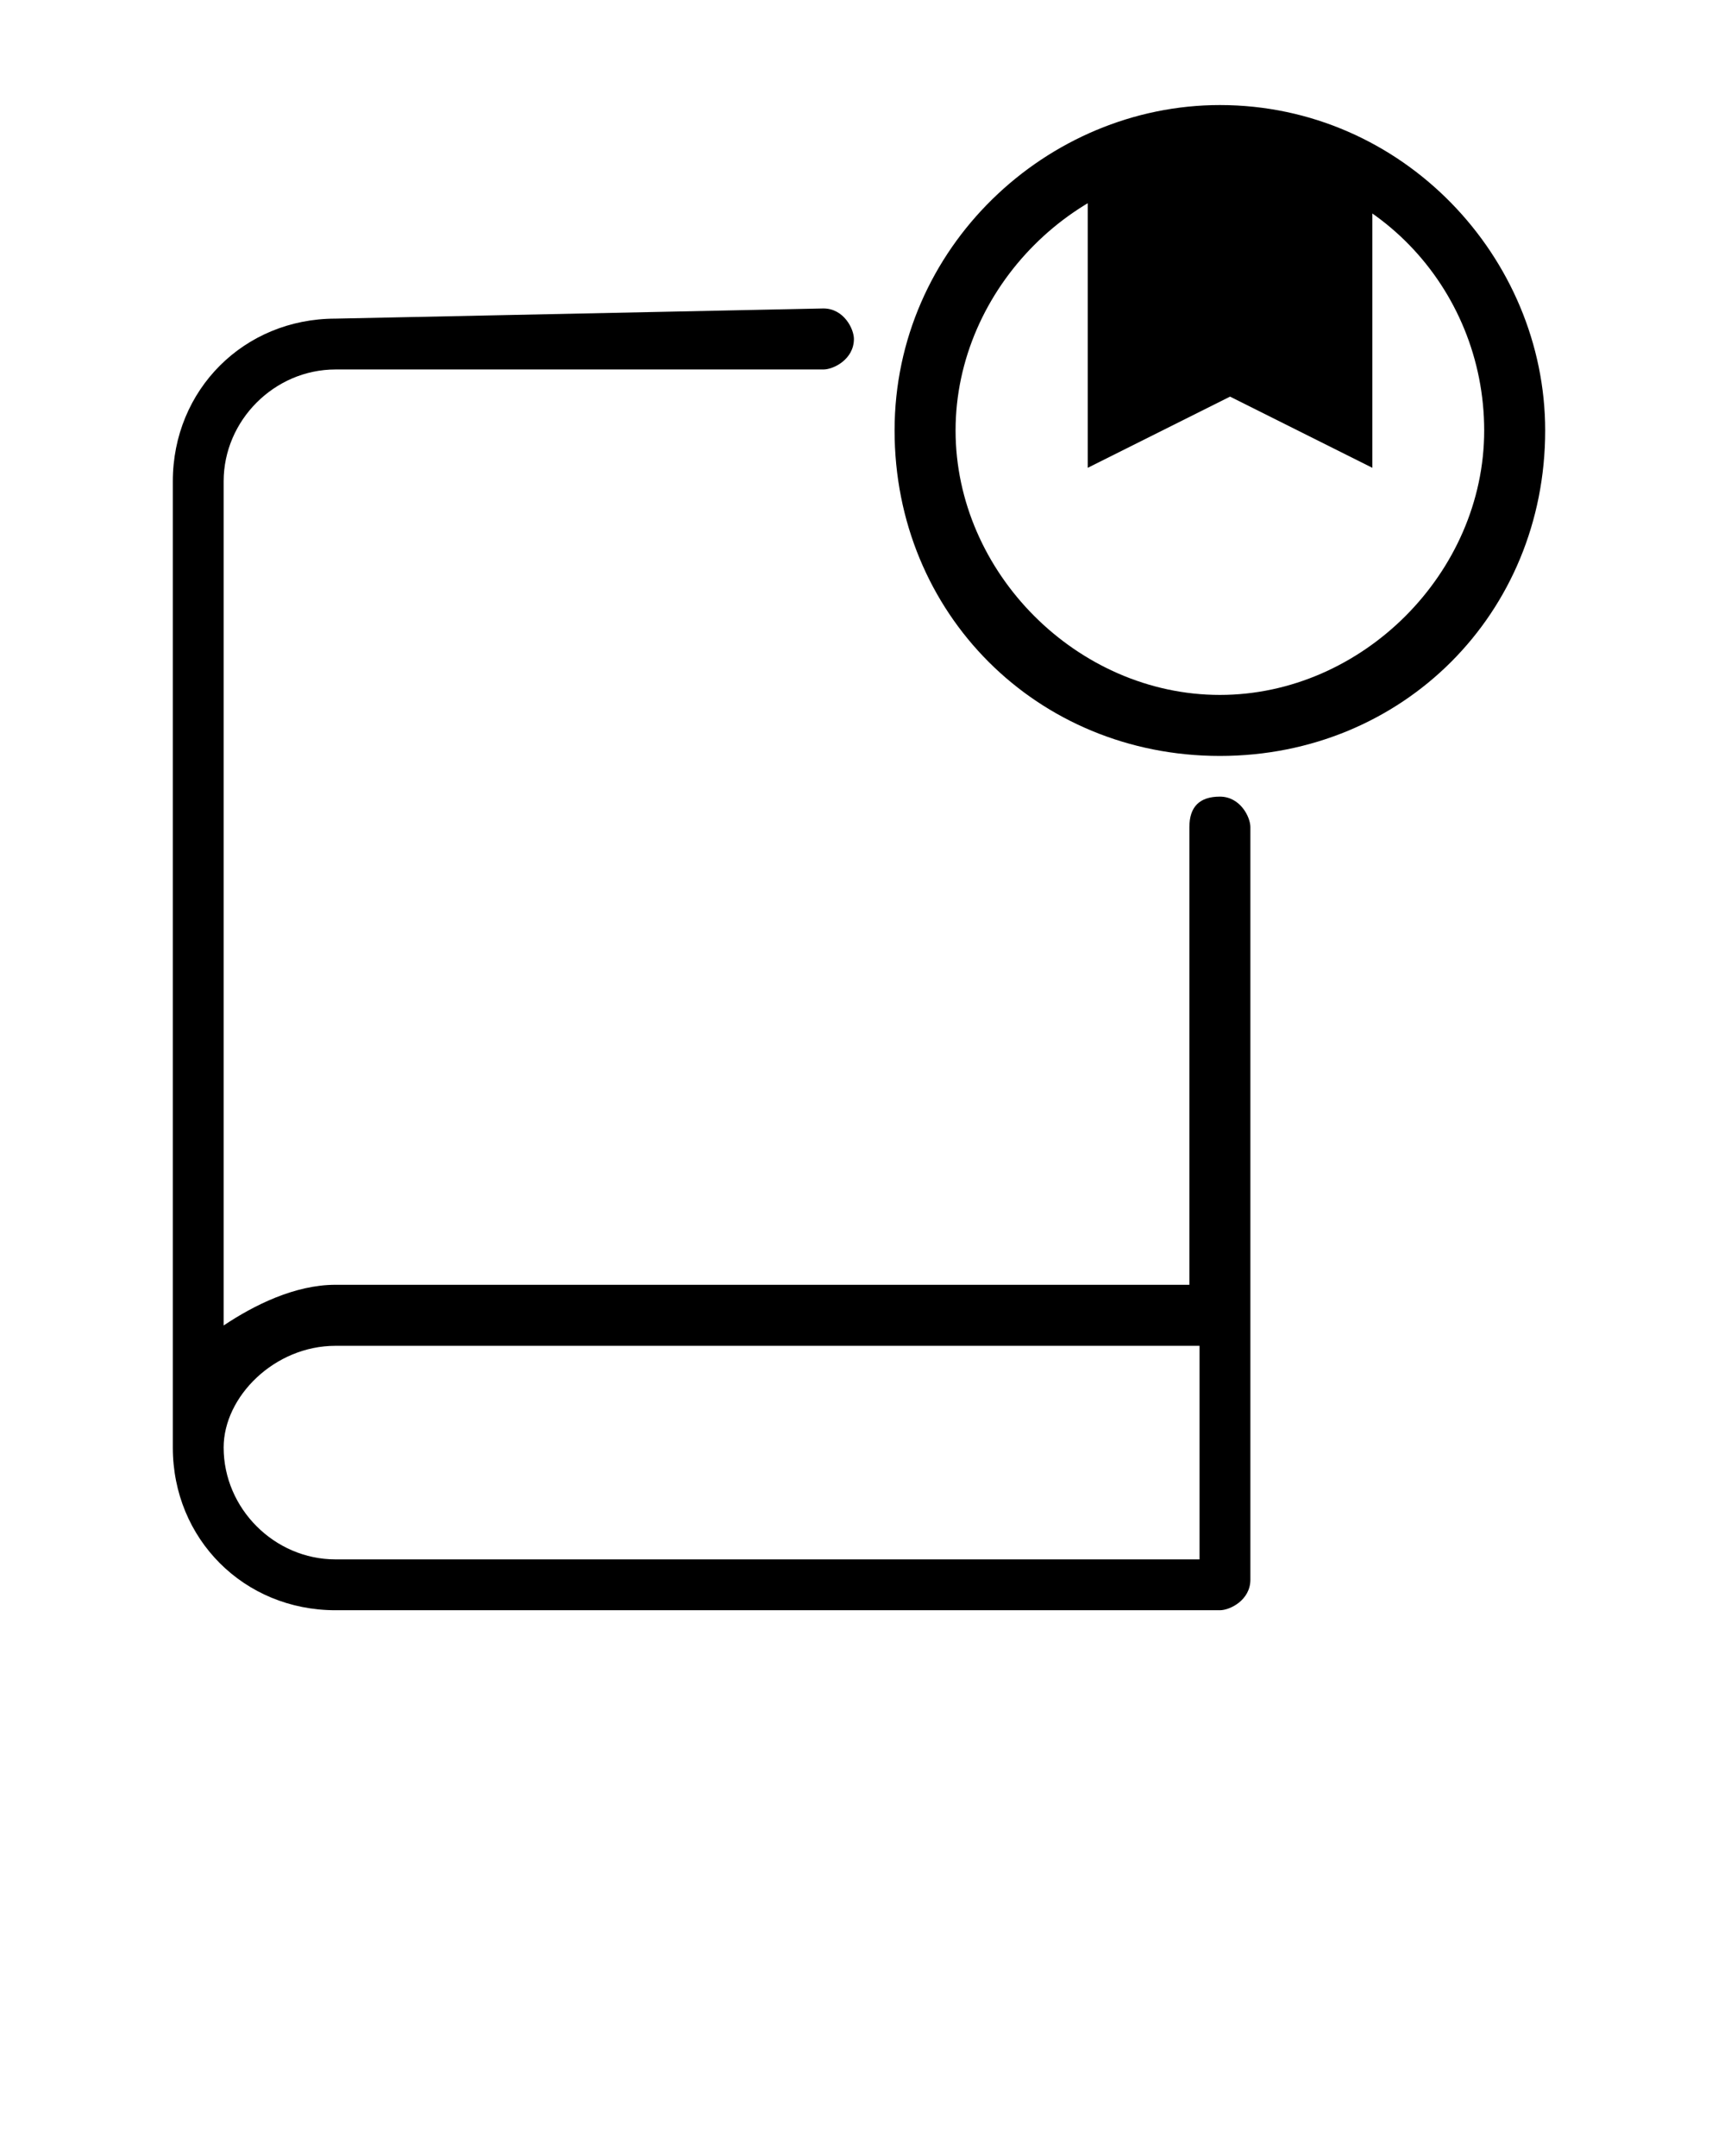 <?xml version="1.0" encoding="utf-8"?>
<!-- Generator: Adobe Illustrator 25.2.3, SVG Export Plug-In . SVG Version: 6.00 Build 0)  -->
<svg version="1.1"
	 id="Capa_1" xmlns:cc="http://creativecommons.org/ns#" xmlns:dc="http://purl.org/dc/elements/1.1/" xmlns:inkscape="http://www.inkscape.org/namespaces/inkscape" xmlns:rdf="http://www.w3.org/1999/02/22-rdf-syntax-ns#" xmlns:sodipodi="http://sodipodi.sourceforge.net/DTD/sodipodi-0.dtd" xmlns:svg="http://www.w3.org/2000/svg"
	 xmlns="http://www.w3.org/2000/svg" xmlns:xlink="http://www.w3.org/1999/xlink" x="0px" y="0px" viewBox="0 0 16.9 21.2"
	 style="enable-background:new 0 0 16.9 21.2;" xml:space="preserve">
<g transform="translate(0,-280.067)">
	<path d="M3.3,283.2c-0.9,0-1.6,0.7-1.6,1.6v9.5l0,0l0,0c0,0.9,0.7,1.6,1.6,1.6H12c0.1,0,0.3-0.1,0.3-0.3v-1.3V293v-4.8
		c0-0.1-0.1-0.3-0.3-0.3s-0.3,0.1-0.3,0.3v4.5H3.3c-0.4,0-0.8,0.2-1.1,0.4v-8.3c0-0.6,0.5-1.1,1.1-1.1h4.8c0.1,0,0.3-0.1,0.3-0.3
		c0-0.1-0.1-0.3-0.3-0.3L3.3,283.2z M3.3,293.3h8.5v0.1v2H3.3c-0.6,0-1.1-0.5-1.1-1.1C2.2,293.8,2.7,293.3,3.3,293.3z"/>
	<path d="M12,281.1c-1.7,0-3.2,1.4-3.2,3.2c0,1.8,1.4,3.2,3.2,3.2s3.2-1.4,3.2-3.2C15.2,282.6,13.8,281.1,12,281.1z M12,281.7
		c1.5,0,2.6,1.2,2.6,2.6s-1.2,2.6-2.6,2.6s-2.6-1.2-2.6-2.6S10.6,281.7,12,281.7z"/>
</g>
<path d="M10.7,1.9v2.7l1.4-0.7l1.4,0.7v-3C13.5,1.6,11.9,0.9,10.7,1.9z"/>
</svg>
